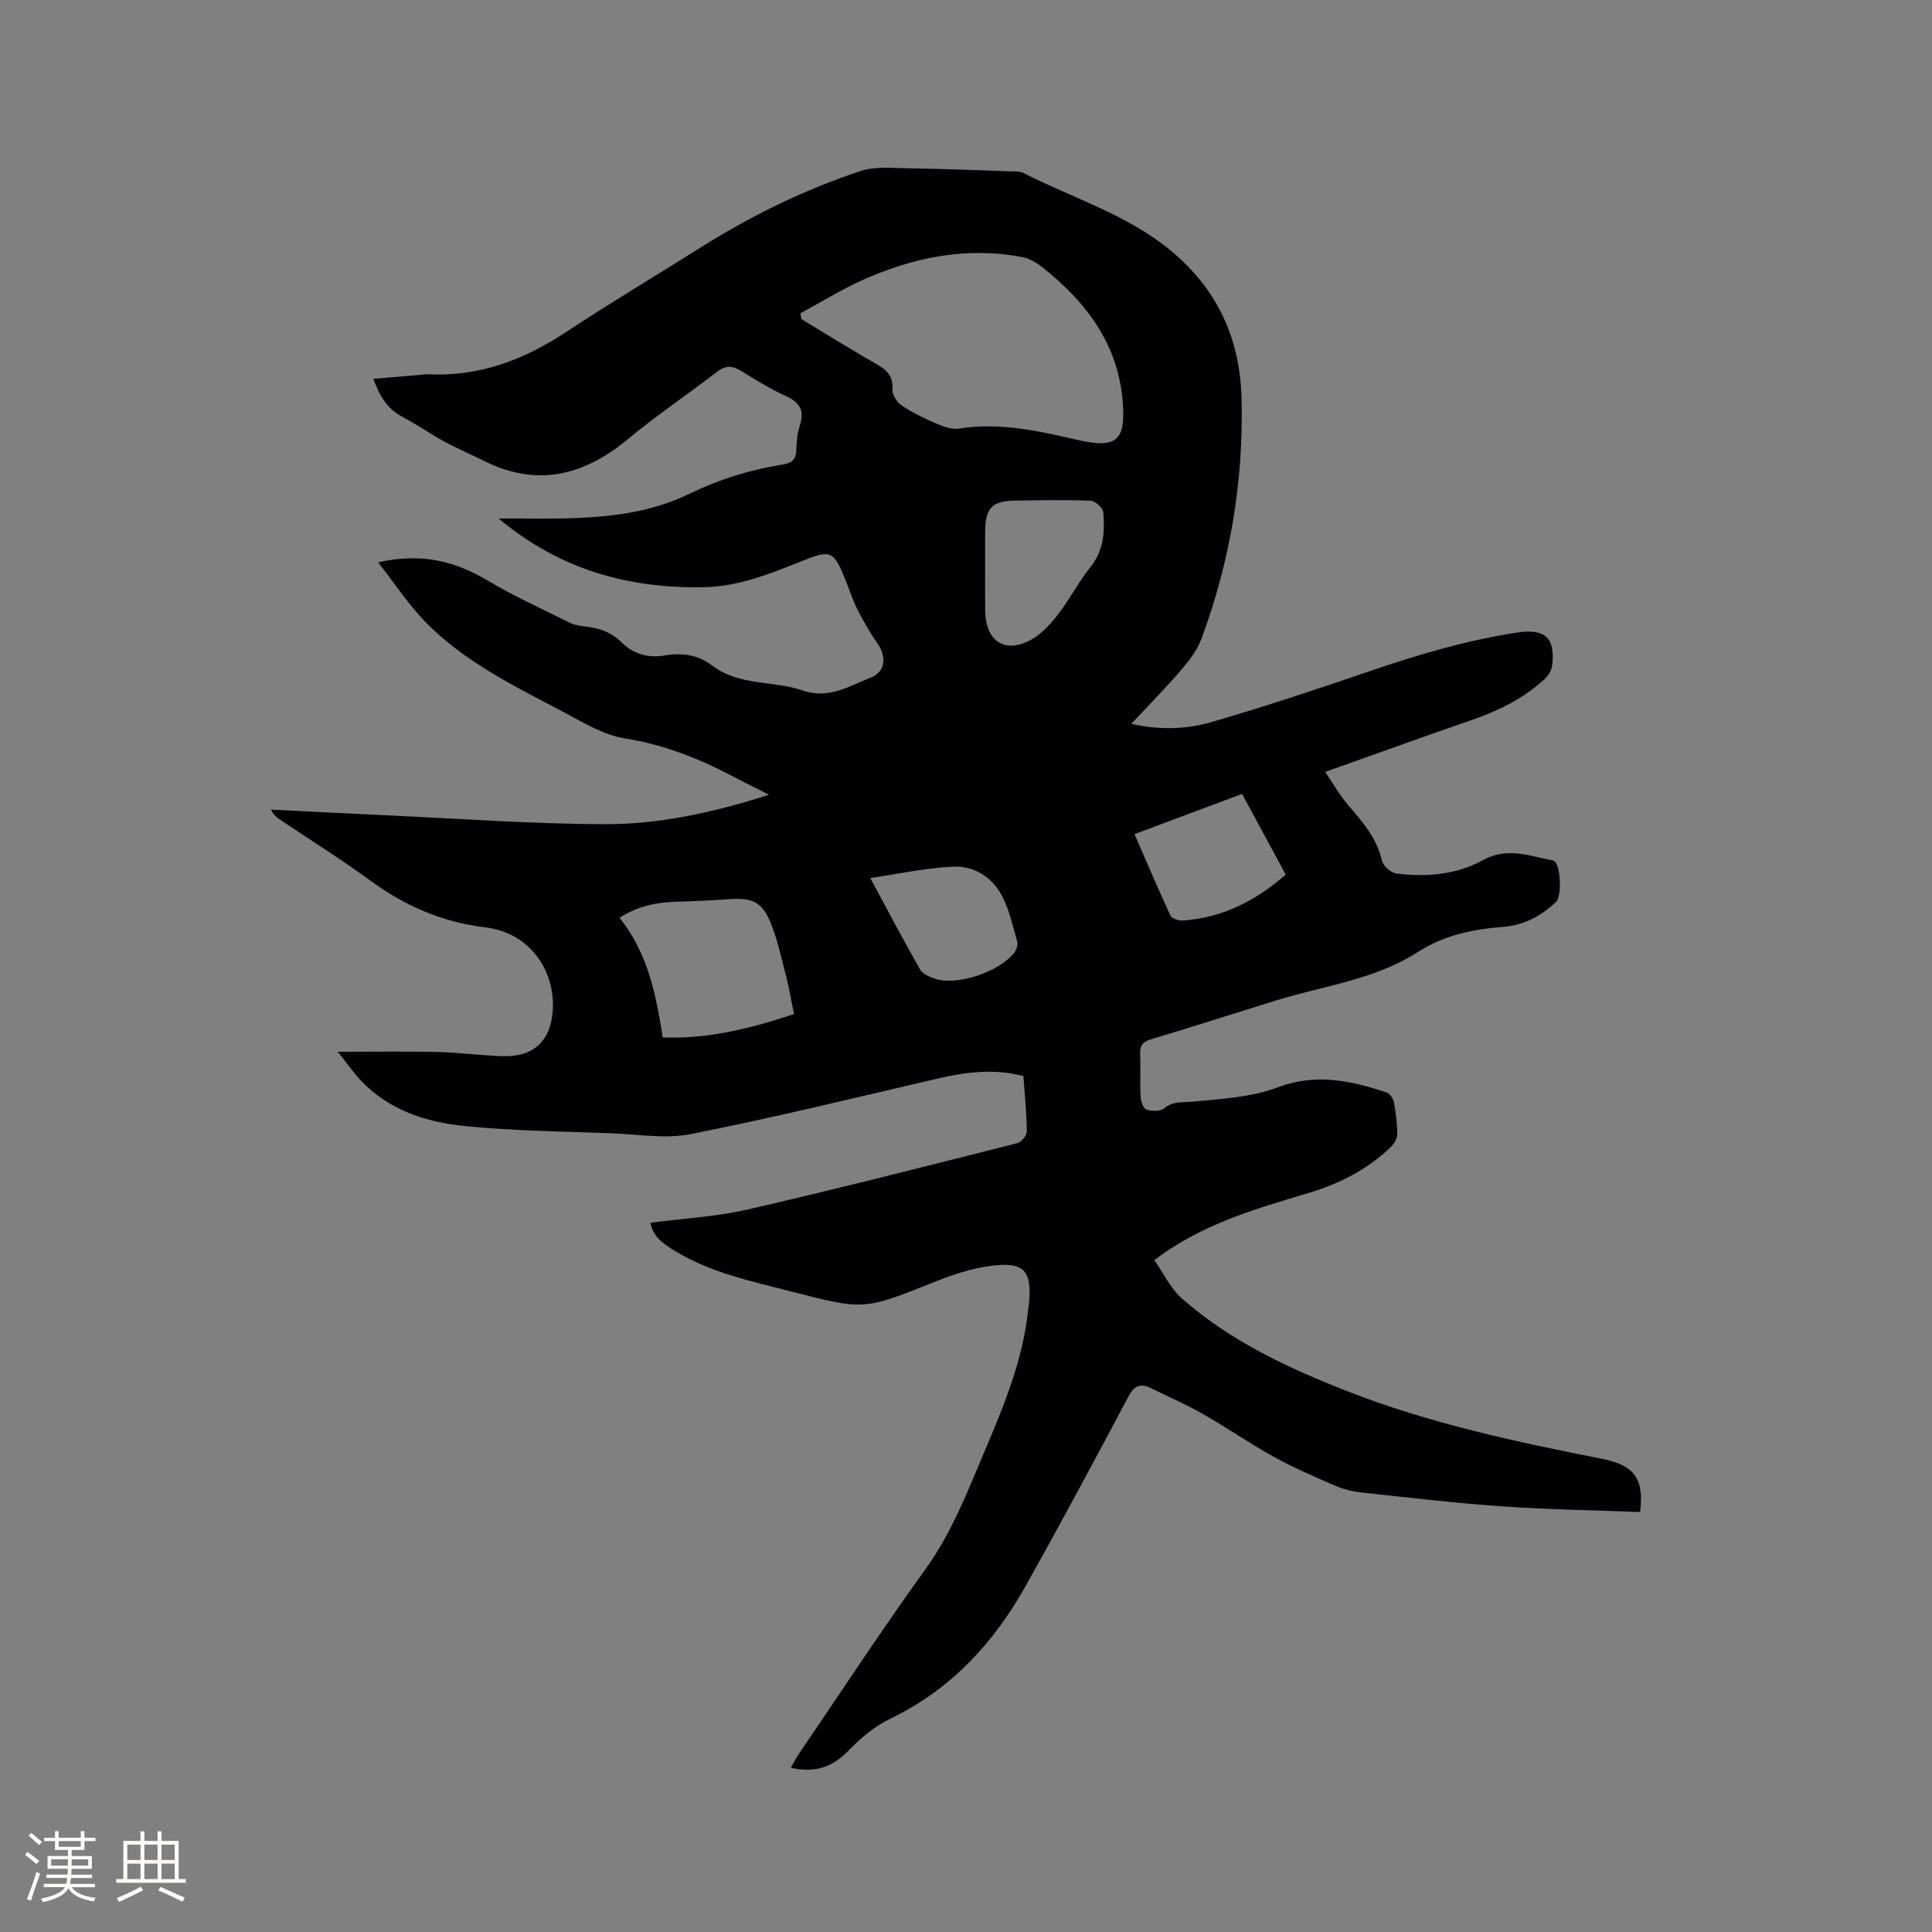 <svg enable-background="new 0 0 400 400" viewBox="0 0 400 400" xmlns="http://www.w3.org/2000/svg"><rect x="0" y="0" width="400" height="400" fill="#808080" stroke="none"/><path d="m339.56 313.05c-9.67-.38-19.19-.52-28.67-1.18-9.72-.68-19.41-1.83-29.1-2.88-1.85-.2-3.74-.69-5.44-1.43-4.27-1.85-8.57-3.7-12.64-5.95-4.98-2.75-9.67-6.02-14.62-8.84-3.48-1.98-7.18-3.59-10.79-5.36-2.19-1.08-3.46-.55-4.69 1.76-7 13.19-14.05 26.35-21.37 39.37-6.62 11.79-15.51 21.34-27.97 27.33-3.16 1.52-6.06 3.95-8.52 6.5-3.36 3.5-7.07 4.78-12.02 3.62.57-1 1.03-1.92 1.6-2.76 8.7-12.78 17.17-25.73 26.22-38.26 5.49-7.61 8.77-16.16 12.35-24.61 4-9.46 7.94-18.97 8.99-29.35.04-.42.12-.84.16-1.26.61-6.63-1-8.53-7.71-7.69-4.03.5-8.05 1.82-11.85 3.34-14.61 5.85-14.57 5.9-29.74 1.97-8.2-2.12-16.53-3.84-23.9-8.31-2.34-1.42-4.63-2.9-5.2-5.9 6.85-.9 13.66-1.25 20.21-2.76 18.67-4.3 37.23-9.04 55.81-13.73.83-.21 1.93-1.6 1.92-2.42-.04-3.8-.43-7.59-.71-11.47-6.18-1.61-12.06-.8-17.99.58-16.9 3.94-33.78 8.05-50.8 11.43-5.27 1.05-10.97.06-16.46-.15-10.15-.4-20.34-.49-30.43-1.51-7.95-.8-15.6-3.25-21.41-9.34-1.51-1.59-2.77-3.42-4.85-6.03 7.51 0 14.08-.12 20.64.04 4.55.11 9.08.75 13.63.87 6.33.18 9.88-3.27 10.24-9.59.48-8.58-5.15-16.02-13.85-17.06-8.92-1.07-16.64-4.39-23.82-9.63-6.07-4.43-12.46-8.43-18.71-12.63-.74-.5-1.45-1.05-2-2.14 7.78.38 15.56.8 23.34 1.15 15.24.69 30.47 1.82 45.71 1.87 11.31.04 22.44-2.36 34.1-6.1-2.65-1.34-4.66-2.31-6.64-3.36-7.31-3.89-14.79-6.97-23.14-8.29-4.54-.71-8.85-3.4-13.04-5.61-10.02-5.28-20.3-10.3-28.34-18.53-3.48-3.57-6.25-7.83-9.77-12.32 8.89-2.02 15.86-.29 22.63 3.74 5.5 3.28 11.38 5.94 17.13 8.8.92.46 2.03.62 3.07.73 2.9.32 5.42 1.15 7.62 3.34 2.34 2.34 5.47 3.24 8.81 2.67 3.61-.62 6.99-.15 9.91 2.09 5.58 4.27 12.61 3.06 18.7 5.15 5.47 1.88 9.64-.91 14.07-2.64 3.21-1.26 3.37-4.43 1.29-7.34-1.53-2.14-2.81-4.47-4.01-6.82-.91-1.78-1.52-3.72-2.27-5.59-2.66-6.65-3.04-6.89-9.52-4.28-6.5 2.62-13 5.19-20.14 5.3-15.42.24-29.52-3.53-42.35-14.23h4.05c12.11.06 24.35.29 35.53-5.15 6.2-3.01 12.54-4.96 19.24-6.02 1.87-.3 2.78-1.04 2.82-3.03.03-1.68.2-3.43.72-5.02 1.02-3.09.04-4.82-2.9-6.14-3.17-1.43-6.16-3.3-9.13-5.13-1.8-1.11-3.24-1.33-5.07.08-6.1 4.72-12.54 9.03-18.46 13.95-9.19 7.64-18.91 10.04-29.95 4.47-2.65-1.33-5.39-2.47-7.99-3.89-2.97-1.62-5.77-3.57-8.76-5.16-3.13-1.66-4.77-4.33-6.03-7.88 3.28-.27 6.4-.54 9.53-.8.53-.04 1.06-.18 1.58-.15 10.69.59 20.05-2.95 28.86-8.78 9.1-6.02 18.49-11.59 27.71-17.41 10.44-6.58 21.47-11.99 33.15-15.87 3.17-1.05 6.89-.61 10.35-.56 6.89.09 13.77.38 20.65.61.95.03 2.02-.04 2.81.37 10.15 5.18 21.27 8.51 30.28 15.9 9.7 7.96 14.51 18.19 14.83 30.7.44 17.16-2.35 33.78-8.32 49.84-.85 2.29-2.44 4.4-4.05 6.28-3.23 3.76-6.71 7.3-10.45 11.3 5.95 1.35 11.48 1.14 16.71-.39 10.96-3.2 21.81-6.8 32.61-10.5 9.93-3.4 19.95-6.37 30.35-7.98 5.89-.91 8.12.9 7.47 6.69-.11 1.02-.77 2.17-1.54 2.88-4.5 4.19-9.93 6.74-15.7 8.72-9.7 3.33-19.34 6.84-29.76 10.54 1.7 2.49 3.01 4.84 4.73 6.84 2.97 3.48 5.96 6.83 7.01 11.53.25 1.1 1.89 2.53 3.04 2.67 6.19.79 12.42.23 17.89-2.78 5.07-2.79 9.71-.83 14.48.07 1.59.3 1.98 7.34.6 8.63-3.1 2.91-6.67 4.8-11 5.13-6.18.47-12.14 1.71-17.47 5.14-9.03 5.82-19.64 7.04-29.6 10.13-8.59 2.66-17.15 5.41-25.76 8-1.76.53-2.33 1.37-2.24 3.15.14 2.86-.06 5.73.09 8.59.05.98.51 2.53 1.16 2.77 1.11.4 2.93.45 3.73-.22 1.85-1.54 3.73-1.18 5.82-1.38 5.95-.56 12.17-.89 17.67-2.96 7.96-2.99 15.17-1.4 22.57 1.06.67.22 1.37 1.27 1.51 2.04.4 2.18.68 4.42.68 6.63 0 .88-.64 1.96-1.31 2.61-4.84 4.65-10.65 7.61-17.03 9.52-10.95 3.29-21.99 6.37-31.95 13.89 1.81 2.57 3.3 5.84 5.77 8.01 10.09 8.85 22.07 14.42 34.48 19.26 16.97 6.61 34.65 10.37 52.42 13.88 6.69 1.32 8.78 4.1 7.9 11.02zm-173.85-248.19c.07.4.14.81.21 1.21 5.24 3.16 10.43 6.4 15.74 9.42 2.14 1.22 3.27 2.56 3.11 5.2-.07 1.09.99 2.65 1.98 3.31 2.28 1.5 4.79 2.71 7.32 3.79 1.39.6 3.08 1.17 4.5.94 8.38-1.31 16.32.46 24.43 2.33 8.32 1.93 10.07.04 9.45-7.84-.95-12.09-7.65-20.79-16.77-27.99-1.19-.94-2.68-1.76-4.15-2.03-11.55-2.16-22.54.1-33.07 4.83-4.37 1.99-8.5 4.54-12.75 6.83zm-1.32 145.1c-.57-2.76-.99-5.36-1.65-7.89-.98-3.77-1.78-7.64-3.27-11.22-1.72-4.14-3.85-5-8.25-4.7-3.69.25-7.39.43-11.09.54-4.07.12-7.95.81-11.87 3.33 5.85 7.23 7.58 15.93 8.95 24.77 9.58.36 18.3-1.91 27.18-4.83zm39.57-92.8c0 3.07-.03 6.15.01 9.22.07 6.41 4.08 9.08 9.57 6.04 2.19-1.22 4.04-3.31 5.61-5.34 2.38-3.09 4.17-6.64 6.61-9.67 2.78-3.46 3.01-7.38 2.66-11.39-.08-.89-1.67-2.31-2.62-2.35-5.15-.21-10.32-.09-15.49-.03-4.93.05-6.35 1.54-6.35 6.54zm30.93 55.54c2.66 6.1 4.95 11.53 7.44 16.86.29.62 1.7 1.08 2.56 1.02 8.21-.56 15.11-4.07 21.3-9.51-3.01-5.57-5.92-10.93-9.03-16.7-7.42 2.77-14.69 5.49-22.27 8.33zm-54.71 9.09c3.54 6.55 6.82 12.81 10.32 18.94.54.94 1.98 1.55 3.13 1.92 4.58 1.49 13.33-1.44 16.4-5.46.44-.58.75-1.61.56-2.28-.93-3.23-1.63-6.63-3.2-9.55-2.06-3.85-5.86-6.16-10.17-5.93-5.68.29-11.31 1.52-17.04 2.36z" fill="#010103"/><g fill="#fcfbfa"><path d="m5.17 384 .55-.58c.85.61 1.65 1.24 2.4 1.87l-.59.64c-.83-.73-1.62-1.38-2.36-1.93m1.22 9.53-.82-.34c.71-1.76 1.37-3.64 1.98-5.63.24.13.5.25.76.36-.6 1.67-1.24 3.54-1.92 5.61m-.5-13.5.57-.54c.56.44 1.31 1.06 2.26 1.87l-.64.64c-.68-.66-1.41-1.32-2.19-1.97m3.25.46h2.24v-1.36h.77v1.36h4.57v-1.36h.76v1.36h2.28v.69h-2.28v1.84h-2.64v1.26h4.18v2.64h-4.21c0 .45-.02.86-.05 1.21h4.32v.69h-4.38c-.04.34-.1.75-.19 1.22h5.15v.69h-4.82c.87 1.19 2.51 1.92 4.93 2.19-.17.31-.3.57-.37.76-2.77-.49-4.52-1.41-5.26-2.76-.56 1.26-2.3 2.23-5.24 2.9-.12-.24-.26-.48-.43-.72 2.73-.55 4.38-1.34 4.96-2.38h-4.38v-.69h4.65c.1-.38.17-.79.21-1.22h-4.32v-.69h4.4c.03-.34.05-.75.05-1.21h-4.2v-2.64h4.23v-1.26h-2.69v-1.84h-2.24zm1.46 4.46v1.29h3.45c.01-.4.02-.57.01-.53v-.32-.45h-3.46zm1.55-2.59h4.57v-1.19h-4.57zm6.11 2.59h-3.42v.77c-.01.19-.01.37-.02.53h3.44z"/><path d="m32.63 379.16h.82v1.98h3.54v7.89h1.46v.78h-14.37v-.78h1.46v-7.89h3.54v-1.98h.82v1.98h2.73zm-3.49 11.48.5.73c-1.61.82-3.28 1.63-5 2.41-.13-.27-.28-.55-.44-.82 1.75-.72 3.4-1.49 4.94-2.32m-2.78-5.55h2.73v-3.18h-2.73zm0 3.95h2.73v-3.2h-2.73zm3.54-3.95h2.73v-3.18h-2.73zm0 3.95h2.73v-3.2h-2.73zm7.89 4.68c-1.84-.92-3.51-1.7-5.02-2.32l.45-.73c1.89.8 3.57 1.55 5.04 2.23zm-1.62-11.81h-2.73v3.18h2.73zm-2.73 7.13h2.73v-3.2h-2.73z"/></g></svg>
